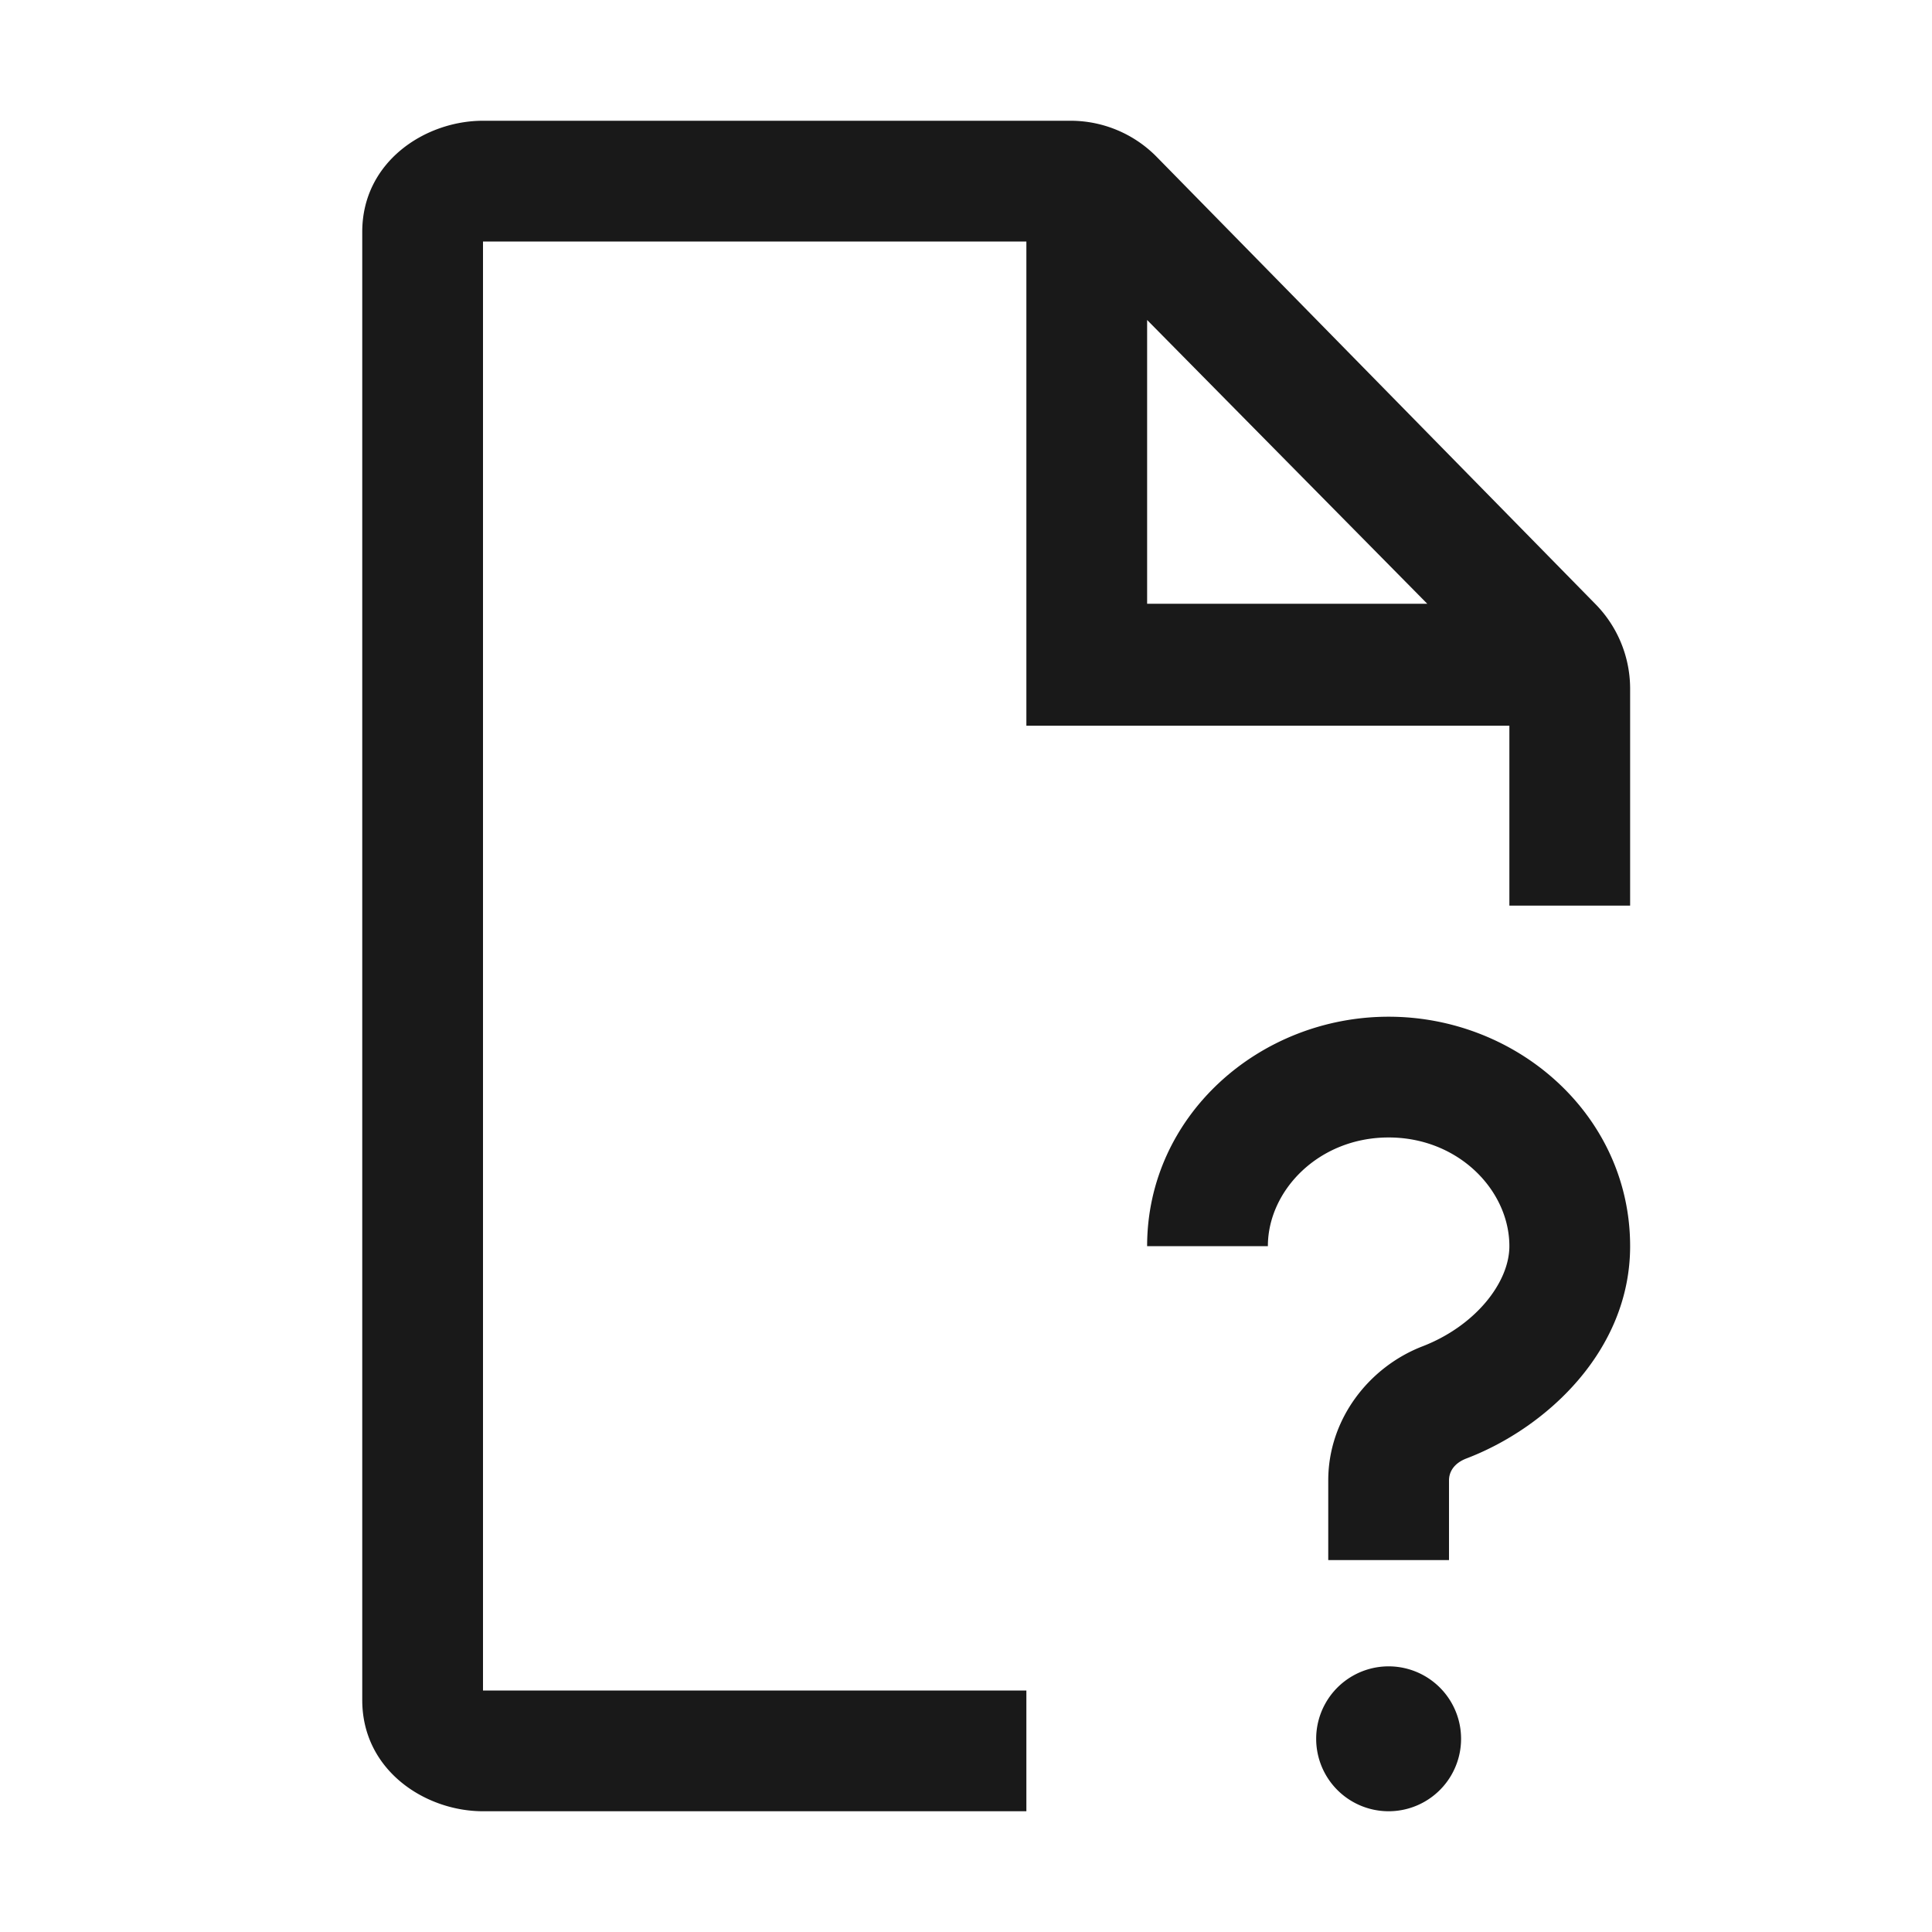 <svg xmlns="http://www.w3.org/2000/svg" fill="none" view-box="0 0 16 16" width="1em" height="1em" class="t-icon t-icon-file-unknown"><path fill="currentColor" d="M4 2v12h4.5v1H4c-.48 0-1-.34-1-.92V1.92C3 1.34 3.52 1 4 1h4.87a1 1 0 01.71.3L13.21 5a1 1 0 01.29.7v1.8h-1V6.01h-4V2H4zm5.5.65V5h2.32L9.5 2.65z" fill-opacity="0.9"></path><path fill="currentColor" d="M11.5 8.42c-1.07 0-2 .82-2 1.9h1c0-.46.42-.9 1-.9.58 0 1 .44 1 .9 0 .3-.28.66-.72.83-.44.17-.78.6-.78 1.11v.66h1v-.66c0-.07.04-.14.14-.18.66-.25 1.36-.89 1.36-1.76 0-1.08-.93-1.9-2-1.9zM11.5 13.8a.6.6 0 100 1.2.6.6 0 000-1.2z" fill-opacity="0.9"></path></svg>